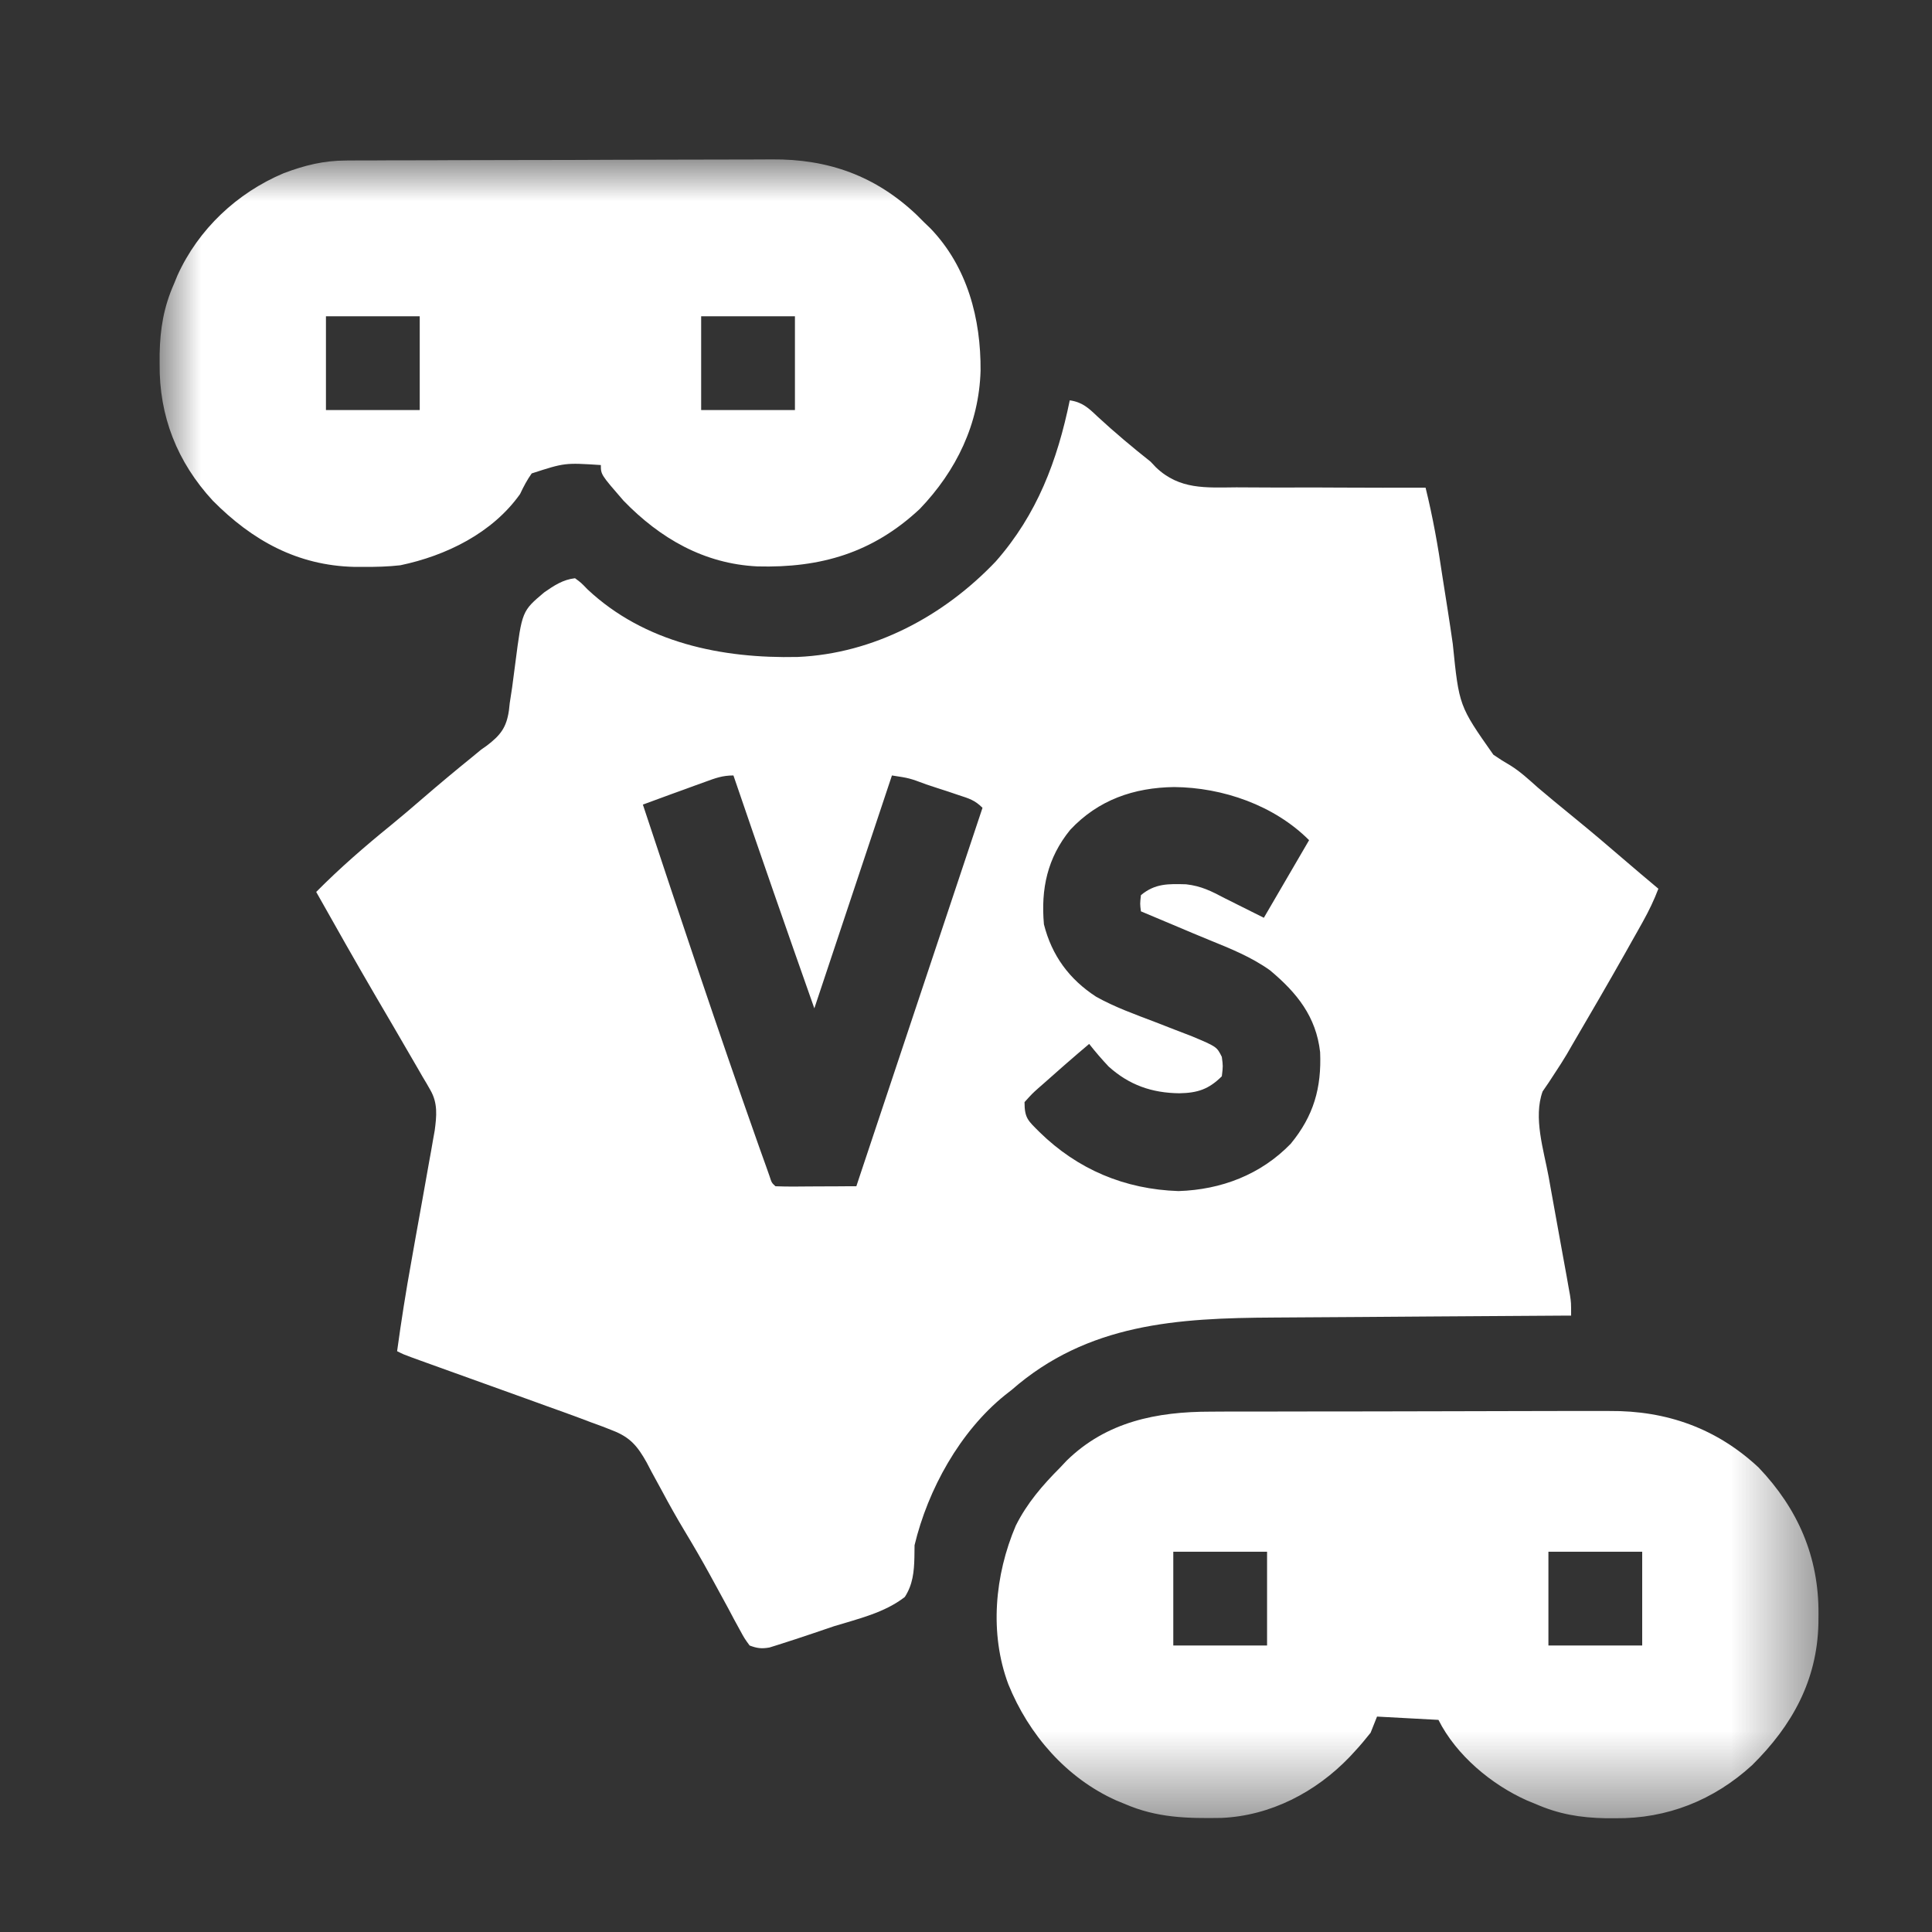 <svg width="24" height="24" viewBox="0 0 24 24" fill="none" xmlns="http://www.w3.org/2000/svg">
<rect x="0" y="0" width="24" height="24" fill="#333333" stroke="none"/>
<mask id="mask0_753_16663" style="mask-type:luminance" maskUnits="userSpaceOnUse" x="2" y="2" width="21" height="21">
<path d="M22.57 2H2V22.57H22.57V2Z" fill="white"/>
</mask>
<g mask="url(#mask0_753_16663)">
<path d="M13.289 4.973C13.445 4.996 13.521 5.067 13.633 5.174C13.846 5.371 14.067 5.556 14.294 5.736C14.316 5.759 14.337 5.782 14.36 5.806C14.653 6.085 14.979 6.057 15.359 6.054C15.427 6.054 15.495 6.055 15.562 6.055C15.74 6.057 15.918 6.056 16.096 6.056C16.277 6.055 16.459 6.056 16.641 6.057C16.997 6.059 17.353 6.059 17.709 6.058C17.799 6.423 17.864 6.787 17.918 7.159C17.939 7.297 17.961 7.435 17.983 7.572C18.005 7.714 18.027 7.857 18.047 7.999C18.125 8.769 18.125 8.769 18.551 9.375C18.62 9.423 18.69 9.467 18.763 9.509C18.887 9.586 18.993 9.685 19.102 9.782C19.146 9.818 19.189 9.855 19.232 9.891C19.253 9.909 19.274 9.926 19.295 9.944C19.388 10.021 19.481 10.097 19.574 10.173C19.773 10.335 19.968 10.501 20.162 10.668C20.307 10.793 20.454 10.917 20.601 11.04C20.547 11.182 20.484 11.313 20.41 11.446C20.388 11.486 20.365 11.525 20.343 11.566C20.319 11.609 20.295 11.651 20.27 11.695C20.245 11.739 20.22 11.783 20.195 11.829C19.976 12.217 19.752 12.602 19.527 12.986C19.495 13.041 19.495 13.041 19.463 13.097C19.416 13.175 19.367 13.253 19.316 13.329C19.29 13.369 19.264 13.409 19.237 13.45C19.212 13.486 19.188 13.522 19.163 13.558C19.045 13.883 19.177 14.287 19.238 14.619C19.246 14.663 19.254 14.708 19.262 14.754C19.288 14.894 19.313 15.035 19.338 15.175C19.364 15.317 19.39 15.458 19.415 15.6C19.431 15.688 19.447 15.775 19.463 15.863C19.47 15.902 19.477 15.942 19.484 15.983C19.49 16.017 19.497 16.052 19.503 16.088C19.517 16.182 19.517 16.182 19.517 16.343C19.482 16.343 19.482 16.343 19.447 16.343C18.88 16.346 18.314 16.35 17.747 16.354C17.473 16.356 17.199 16.358 16.925 16.36C16.66 16.361 16.395 16.363 16.13 16.365C16.03 16.366 15.929 16.366 15.829 16.367C14.625 16.373 13.512 16.439 12.566 17.267C12.539 17.288 12.512 17.309 12.484 17.331C11.925 17.782 11.527 18.502 11.361 19.195C11.36 19.245 11.36 19.295 11.359 19.347C11.355 19.525 11.339 19.685 11.24 19.838C10.99 20.034 10.659 20.11 10.359 20.202C10.276 20.23 10.193 20.259 10.109 20.287C9.957 20.338 9.805 20.389 9.651 20.437C9.621 20.446 9.59 20.456 9.558 20.466C9.461 20.483 9.404 20.476 9.312 20.441C9.249 20.355 9.249 20.355 9.187 20.241C9.165 20.199 9.142 20.158 9.118 20.115C9.094 20.07 9.07 20.025 9.046 19.979C8.995 19.886 8.945 19.793 8.894 19.7C8.869 19.655 8.844 19.61 8.819 19.563C8.716 19.375 8.609 19.191 8.499 19.009C8.403 18.849 8.312 18.687 8.224 18.522C8.202 18.482 8.18 18.442 8.158 18.401C8.115 18.324 8.073 18.245 8.033 18.167C7.92 17.965 7.828 17.854 7.61 17.77C7.567 17.753 7.524 17.736 7.48 17.719C7.435 17.703 7.39 17.686 7.343 17.669C7.278 17.644 7.278 17.644 7.211 17.619C7.071 17.567 6.93 17.516 6.789 17.466C6.738 17.447 6.687 17.429 6.635 17.41C6.502 17.362 6.368 17.314 6.235 17.266C6.02 17.189 5.805 17.111 5.59 17.034C5.515 17.007 5.44 16.98 5.365 16.953C5.32 16.937 5.275 16.921 5.229 16.904C5.169 16.882 5.169 16.882 5.108 16.86C5.013 16.825 5.013 16.825 4.933 16.785C4.984 16.413 5.042 16.044 5.109 15.675C5.127 15.573 5.145 15.472 5.163 15.37C5.191 15.213 5.219 15.055 5.248 14.898C5.275 14.744 5.303 14.591 5.33 14.437C5.338 14.39 5.347 14.343 5.356 14.294C5.364 14.25 5.371 14.206 5.379 14.161C5.386 14.122 5.393 14.084 5.4 14.044C5.424 13.863 5.44 13.705 5.347 13.543C5.332 13.517 5.316 13.49 5.301 13.462C5.284 13.433 5.267 13.404 5.249 13.375C5.231 13.344 5.214 13.313 5.195 13.281C5.135 13.176 5.074 13.072 5.013 12.968C4.969 12.892 4.924 12.815 4.88 12.739C4.809 12.618 4.739 12.498 4.668 12.377C4.417 11.947 4.172 11.514 3.928 11.08C4.22 10.785 4.531 10.515 4.853 10.254C4.989 10.143 5.122 10.029 5.254 9.915C5.458 9.739 5.664 9.567 5.873 9.398C5.908 9.369 5.942 9.341 5.977 9.312C6 9.296 6.023 9.279 6.047 9.263C6.217 9.133 6.291 9.039 6.322 8.826C6.327 8.781 6.327 8.781 6.332 8.735C6.342 8.67 6.352 8.604 6.362 8.539C6.376 8.437 6.389 8.335 6.402 8.234C6.485 7.591 6.485 7.591 6.76 7.359C6.882 7.274 6.993 7.2 7.143 7.183C7.218 7.238 7.218 7.238 7.298 7.321C8.007 7.986 8.967 8.182 9.909 8.161C10.853 8.12 11.725 7.653 12.37 6.974C12.884 6.39 13.135 5.721 13.289 4.973ZM8.759 9.713C8.714 9.729 8.669 9.745 8.623 9.762C8.553 9.788 8.553 9.788 8.481 9.814C8.434 9.831 8.386 9.849 8.337 9.866C8.22 9.909 8.103 9.952 7.986 9.995C8.451 11.399 8.919 12.802 9.412 14.196C9.422 14.222 9.431 14.248 9.44 14.275C9.466 14.347 9.491 14.418 9.517 14.49C9.531 14.529 9.545 14.568 9.559 14.609C9.586 14.693 9.586 14.693 9.633 14.736C9.708 14.739 9.783 14.74 9.857 14.74C9.898 14.739 9.938 14.739 9.98 14.739C10.059 14.739 10.059 14.739 10.138 14.738C10.227 14.738 10.316 14.737 10.405 14.737C10.449 14.737 10.493 14.736 10.538 14.736C10.588 14.736 10.588 14.736 10.638 14.736C10.649 14.701 10.661 14.666 10.673 14.63C11.184 13.098 11.694 11.567 12.205 10.035C12.109 9.939 12.037 9.919 11.908 9.877C11.866 9.862 11.823 9.848 11.778 9.833C11.733 9.819 11.688 9.804 11.642 9.789C11.597 9.774 11.552 9.759 11.506 9.744C11.297 9.666 11.297 9.666 11.08 9.633C10.762 10.588 10.443 11.543 10.116 12.526C9.776 11.563 9.441 10.6 9.111 9.633C8.975 9.633 8.887 9.666 8.759 9.713ZM13.294 10.309C13.011 10.657 12.929 11.041 12.968 11.482C13.066 11.871 13.283 12.165 13.617 12.382C13.848 12.511 14.097 12.6 14.344 12.694C14.426 12.726 14.507 12.757 14.588 12.789C14.662 12.817 14.735 12.845 14.809 12.874C15.115 13.003 15.115 13.003 15.178 13.129C15.193 13.244 15.193 13.244 15.178 13.37C15.015 13.532 14.876 13.577 14.65 13.581C14.309 13.577 14.027 13.479 13.772 13.249C13.687 13.159 13.607 13.066 13.53 12.968C13.436 13.047 13.342 13.128 13.249 13.209C13.228 13.227 13.207 13.246 13.185 13.265C13.113 13.328 13.042 13.392 12.97 13.455C12.947 13.476 12.923 13.496 12.898 13.518C12.823 13.585 12.823 13.585 12.727 13.691C12.727 13.894 12.773 13.922 12.913 14.063C13.388 14.528 13.972 14.774 14.64 14.796C15.171 14.779 15.662 14.592 16.034 14.208C16.318 13.863 16.418 13.515 16.399 13.07C16.349 12.629 16.112 12.334 15.777 12.054C15.545 11.888 15.285 11.784 15.022 11.677C14.889 11.623 14.757 11.567 14.625 11.511C14.474 11.447 14.324 11.384 14.173 11.321C14.161 11.228 14.161 11.228 14.173 11.12C14.349 10.973 14.515 10.979 14.734 10.985C14.925 11.007 15.047 11.07 15.218 11.16C15.377 11.24 15.536 11.319 15.7 11.401C15.886 11.083 16.071 10.765 16.262 10.437C15.83 10.004 15.19 9.782 14.585 9.777C14.085 9.784 13.643 9.936 13.294 10.309Z" fill="white"/>
<path d="M4.3 1.994C4.351 1.994 4.401 1.994 4.453 1.993C4.509 1.993 4.565 1.993 4.621 1.993C4.679 1.993 4.738 1.993 4.797 1.992C4.991 1.991 5.184 1.991 5.377 1.991C5.444 1.99 5.511 1.99 5.578 1.99C5.892 1.989 6.205 1.989 6.519 1.988C6.881 1.988 7.242 1.987 7.603 1.985C7.883 1.984 8.163 1.984 8.443 1.983C8.609 1.983 8.776 1.983 8.943 1.982C9.1 1.981 9.258 1.981 9.415 1.981C9.472 1.981 9.529 1.981 9.587 1.98C10.29 1.974 10.878 2.185 11.39 2.672C11.435 2.717 11.435 2.717 11.482 2.764C11.52 2.801 11.52 2.801 11.559 2.838C12.018 3.316 12.186 3.961 12.181 4.606C12.161 5.268 11.881 5.847 11.426 6.322C10.841 6.869 10.193 7.057 9.408 7.036C8.747 7.004 8.2 6.689 7.745 6.219C7.464 5.895 7.464 5.895 7.464 5.777C7.016 5.748 7.016 5.748 6.605 5.881C6.546 5.964 6.503 6.047 6.46 6.138C6.116 6.622 5.542 6.903 4.973 7.022C4.822 7.039 4.673 7.043 4.521 7.042C4.481 7.042 4.441 7.042 4.4 7.042C3.695 7.025 3.134 6.715 2.643 6.219C2.201 5.74 1.976 5.169 1.983 4.519C1.983 4.478 1.983 4.438 1.983 4.396C1.99 4.08 2.033 3.818 2.161 3.527C2.183 3.474 2.183 3.474 2.205 3.42C2.465 2.847 2.945 2.396 3.523 2.152C3.786 2.053 4.018 1.995 4.3 1.994ZM4.049 3.929C4.049 4.313 4.049 4.698 4.049 5.094C4.434 5.094 4.818 5.094 5.214 5.094C5.214 4.709 5.214 4.325 5.214 3.929C4.83 3.929 4.445 3.929 4.049 3.929ZM8.71 3.929C8.71 4.313 8.71 4.698 8.71 5.094C9.094 5.094 9.478 5.094 9.875 5.094C9.875 4.709 9.875 4.325 9.875 3.929C9.49 3.929 9.106 3.929 8.71 3.929Z" fill="white"/>
<path d="M15.039 17.536C15.098 17.536 15.157 17.536 15.216 17.535C15.376 17.535 15.535 17.535 15.695 17.535C15.794 17.534 15.894 17.534 15.994 17.534C16.343 17.533 16.693 17.533 17.042 17.533C17.366 17.533 17.69 17.532 18.015 17.531C18.294 17.53 18.573 17.529 18.853 17.529C19.019 17.529 19.186 17.529 19.352 17.528C19.509 17.528 19.665 17.528 19.822 17.528C19.879 17.528 19.936 17.528 19.994 17.528C20.703 17.522 21.326 17.744 21.847 18.231C22.335 18.743 22.595 19.341 22.59 20.049C22.59 20.089 22.589 20.129 22.589 20.17C22.573 20.875 22.263 21.436 21.766 21.927C21.29 22.363 20.708 22.594 20.066 22.587C20.026 22.587 19.985 22.587 19.944 22.587C19.628 22.58 19.366 22.537 19.074 22.409C19.04 22.395 19.005 22.381 18.969 22.366C18.527 22.169 18.089 21.803 17.869 21.365C17.617 21.351 17.365 21.338 17.106 21.324C17.079 21.391 17.053 21.457 17.026 21.525C16.96 21.608 16.896 21.685 16.825 21.761C16.805 21.782 16.785 21.804 16.765 21.826C16.347 22.262 15.783 22.557 15.172 22.583C14.744 22.59 14.37 22.582 13.972 22.409C13.937 22.395 13.903 22.381 13.867 22.366C13.246 22.088 12.778 21.546 12.526 20.923C12.289 20.29 12.357 19.566 12.618 18.953C12.758 18.673 12.949 18.452 13.169 18.231C13.196 18.202 13.223 18.174 13.251 18.144C13.746 17.66 14.371 17.536 15.039 17.536ZM14.575 19.276C14.575 19.66 14.575 20.044 14.575 20.441C14.959 20.441 15.344 20.441 15.74 20.441C15.74 20.056 15.74 19.672 15.74 19.276C15.355 19.276 14.971 19.276 14.575 19.276ZM19.235 19.276C19.235 19.66 19.235 20.044 19.235 20.441C19.62 20.441 20.004 20.441 20.4 20.441C20.4 20.056 20.4 19.672 20.4 19.276C20.016 19.276 19.631 19.276 19.235 19.276Z" fill="white"/>
</g>
</svg>
